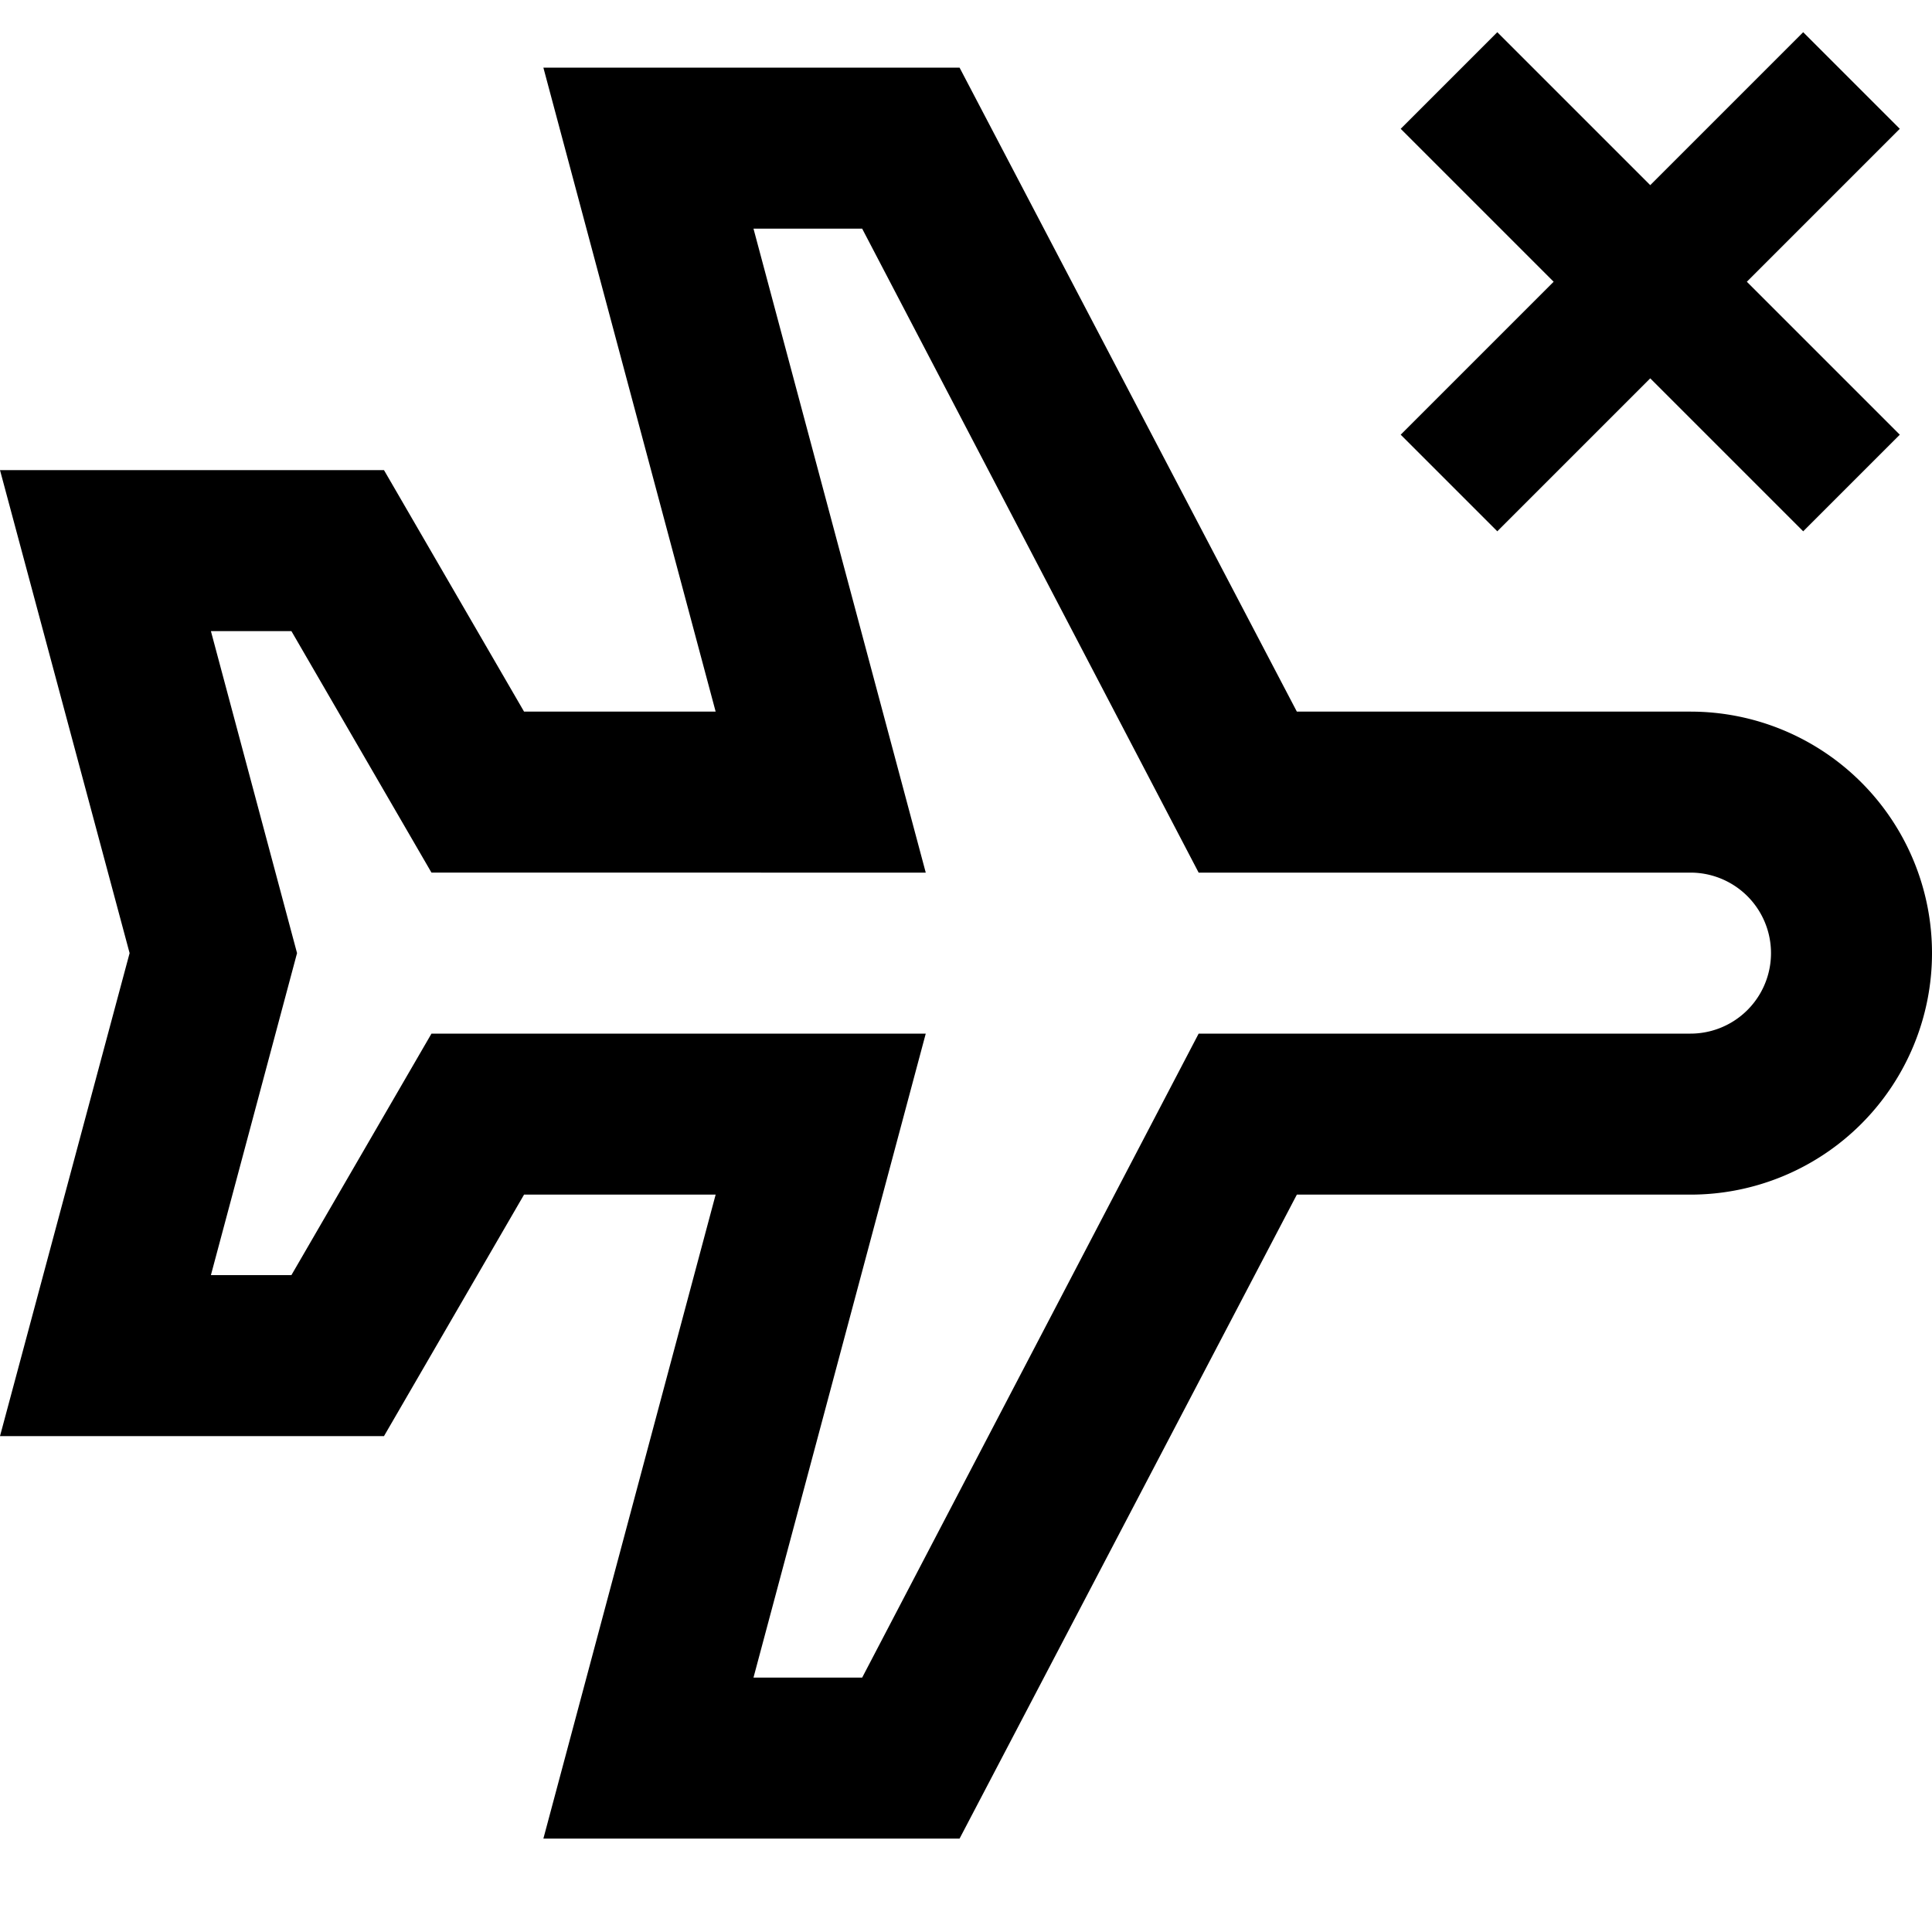 <svg id="Hot_2" data-name="Hot 2" xmlns="http://www.w3.org/2000/svg" viewBox="0 0 24 24"><defs><style>.cls-1{fill:none;}</style></defs><title>iconoteka_airplane__mode_off_b_s</title><polygon points="18.6 6.6 20.5 4.7 22.4 6.6 23.6 5.4 21.7 3.5 23.6 1.6 22.4 0.4 20.5 2.3 18.6 0.4 17.4 1.6 19.3 3.5 17.4 5.4 18.6 6.6"/><path d="M21,8.84H16.11l-4.19-8H6.75l2.14,8H6.51l-1.74-3H0l1.61,6L0,17.84H4.77l1.74-3H8.89l-2.14,8h5.17l4.19-8H21a3,3,0,0,0,0-6Zm0,4H14.89l-4.18,8H9.36l2.14-8H5.36l-1.74,3h-1l1.07-4-1.07-4h1l1.74,3H11.5l-2.14-8h1.35l4.18,8H21a1,1,0,0,1,0,2Z"/><rect class="cls-1" width="24" height="24"/></svg>